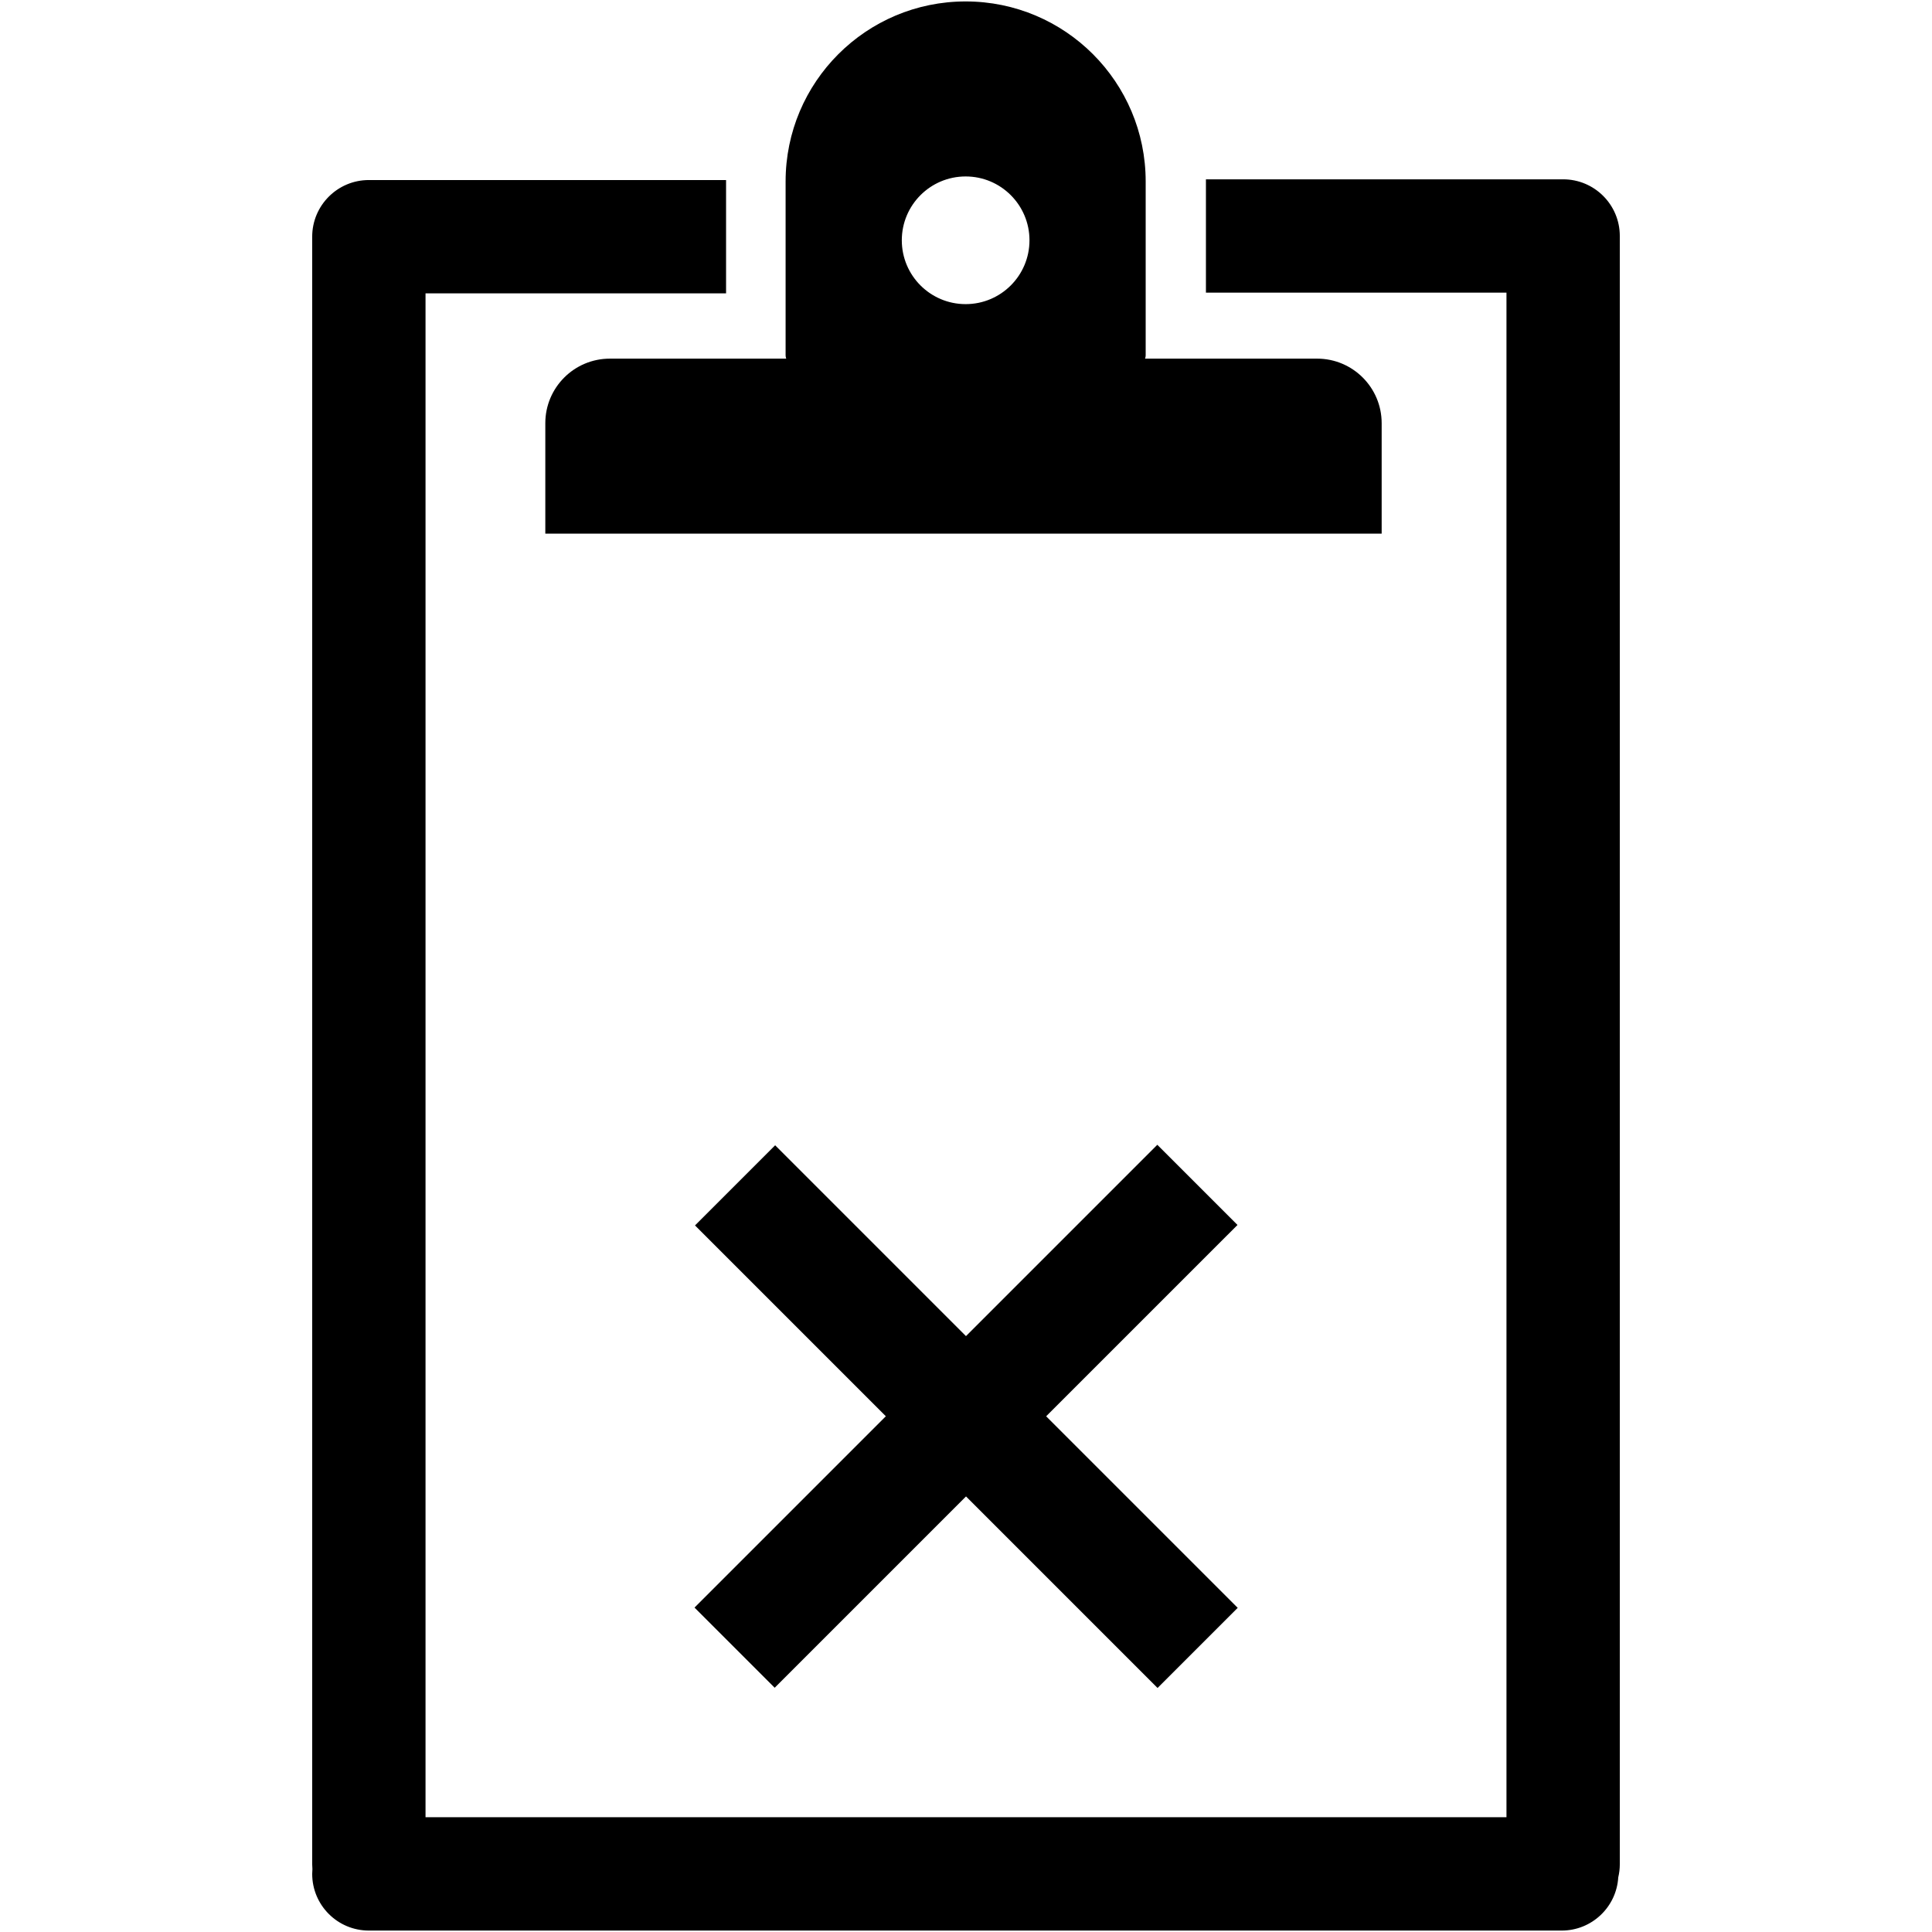 <?xml version="1.0" standalone="no"?><!DOCTYPE svg PUBLIC "-//W3C//DTD SVG 1.1//EN"
    "http://www.w3.org/Graphics/SVG/1.1/DTD/svg11.dtd">
<svg t="1670839640319" class="icon" viewBox="0 0 1024 1024" version="1.1" xmlns="http://www.w3.org/2000/svg" p-id="3603"
     xmlns:xlink="http://www.w3.org/1999/xlink" width="200" height="200">
    <path
        d="M858.529 988.072C858.529 990.472 858.239 992.803 857.707 995.04 856.758 1010.772 843.705 1023.24 827.734 1023.24L195.505 1023.24C178.918 1023.24 165.471 1009.793 165.471 993.206 165.471 992.34 165.516 991.486 165.588 990.639 165.516 989.792 165.471 988.937 165.471 988.072L165.471 155.491 165.471 155.491 165.471 125.457C165.471 108.87 178.918 95.424 195.505 95.424L384.832 95.424 384.832 155.491 225.539 155.491 225.539 963.172 798.461 963.172 798.461 155.111 639.168 155.111 639.168 95.043 828.495 95.043C845.082 95.043 858.529 108.49 858.529 125.077L858.529 125.455C858.529 125.456 858.529 125.457 858.529 125.457L858.529 988.072ZM613.536 894.664 512.011 793.138 410.603 894.545 368.108 852.05 469.515 750.643 368.37 649.497 410.844 607.023 511.989 708.169 613.397 606.761 655.892 649.257 554.484 750.664 656.011 852.19 613.536 894.664ZM698.095 190.087C716.992 190.087 732.311 205.406 732.311 224.303L732.311 282.849 289.028 282.849 289.028 224.303C289.028 205.406 304.347 190.087 323.244 190.087L416.715 190.087C416.505 189.55 416.386 188.968 416.386 188.357L416.386 96.184C416.386 43.483 459.109 0.76 511.81 0.76 564.511 0.76 607.234 43.483 607.234 96.184L607.234 188.357C607.234 188.968 607.115 189.55 606.905 190.087L698.095 190.087ZM511.81 93.523C493.123 93.523 477.974 108.672 477.974 127.358 477.974 146.045 493.123 161.194 511.81 161.194 530.497 161.194 545.645 146.045 545.645 127.358 545.645 108.672 530.497 93.523 511.81 93.523Z"
        p-id="3604"></path>
</svg>
